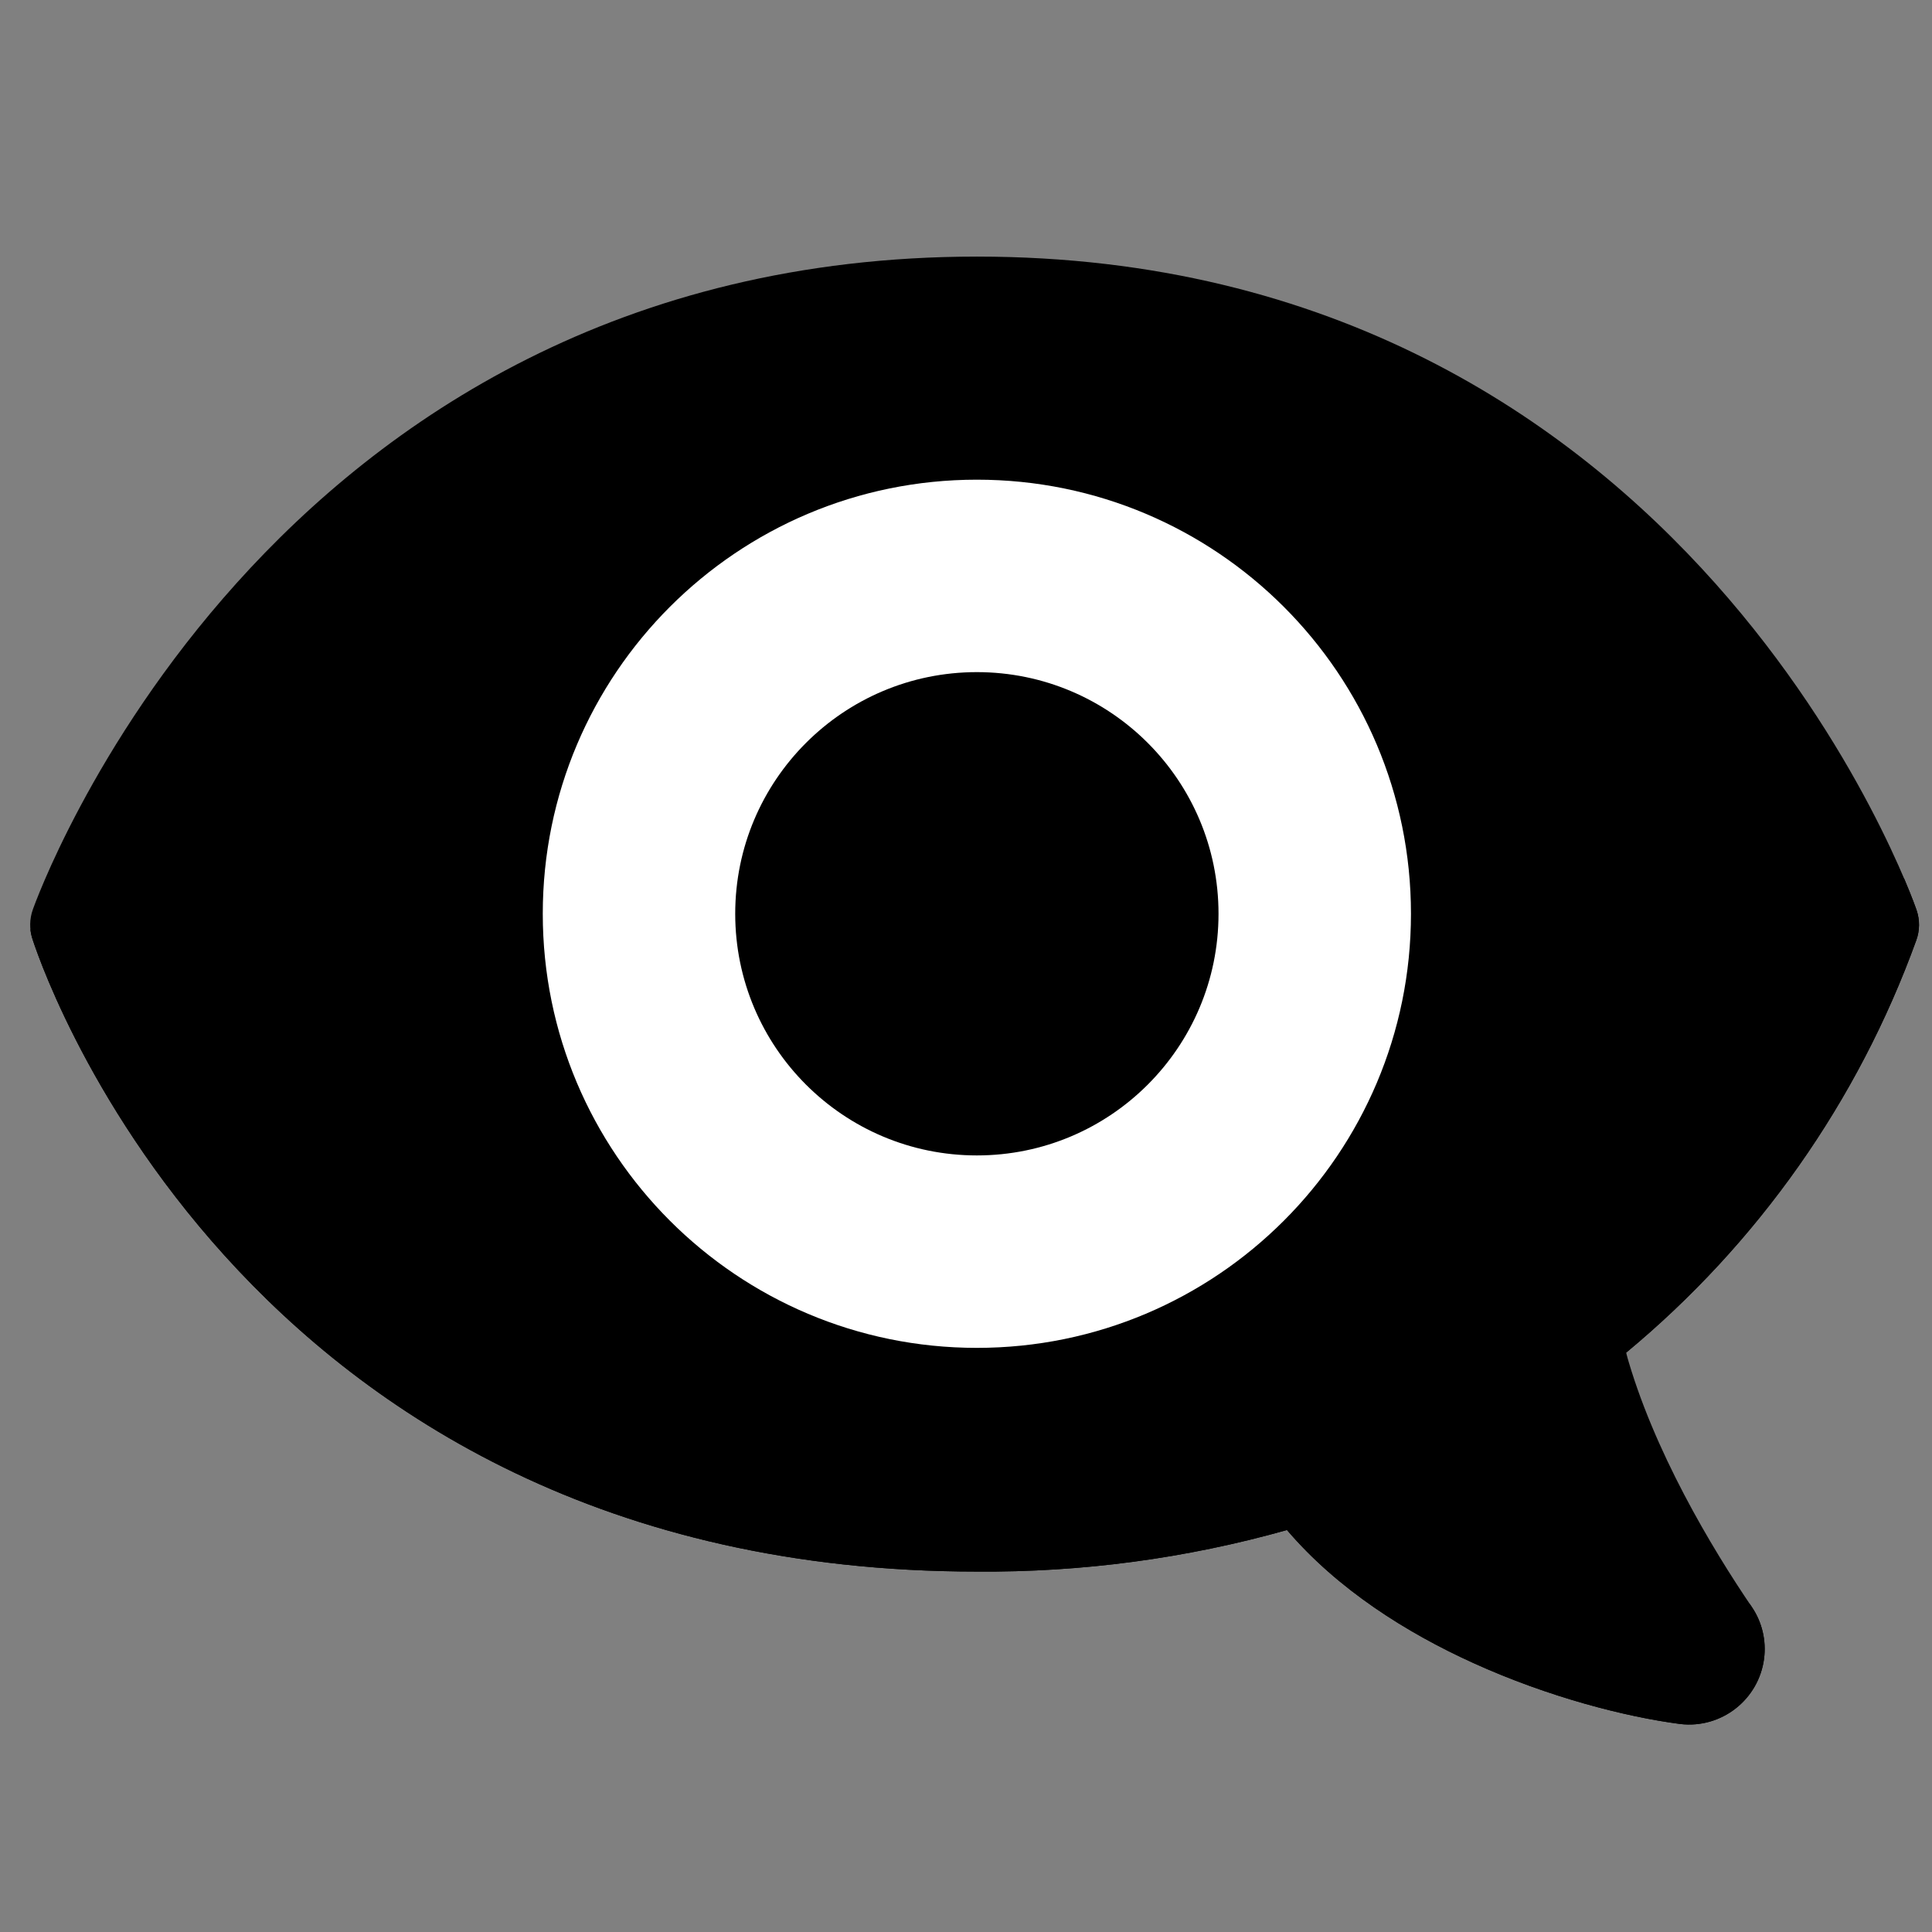 <svg width="128" height="128" viewBox="0 0 128 128" fill="none" xmlns="http://www.w3.org/2000/svg">
<rect x="0" y="0" width="128" height="128" fill="#808080" stroke="none"/>
<g opacity="0.2">
<path d="M64.73 20C19.51 20 5 61.27 5 61.27C5 61.27 17.42 101.12 64.73 101.12C72.07 101.18 79.37 100.1 86.37 97.91C92.37 106.4 105.15 110.38 111.67 111.24H111.94C113.04 111.22 113.93 110.31 113.91 109.21C113.9 108.83 113.79 108.46 113.58 108.14C110.65 103.83 106 96.14 104.36 88.47C113.39 81.45 120.25 72.02 124.14 61.26C124.14 61.26 109.95 20 64.73 20Z" fill="white" style="fill:white;fill-opacity:1;"/>
</g>
<path d="M15.677 38.629C25.386 27.834 41.08 17 64.73 17C88.382 17 104 27.837 113.632 38.638C118.43 44.02 121.749 49.393 123.871 53.424C124.933 55.442 125.7 57.132 126.206 58.33C126.459 58.929 126.647 59.406 126.774 59.74C126.837 59.907 126.886 60.038 126.919 60.132L126.948 60.212L126.959 60.243L126.971 60.276L126.976 60.291L126.977 60.295C127.2 60.942 127.194 61.646 126.961 62.29C123.101 72.969 116.453 82.398 107.73 89.622C109.526 96.101 113.418 102.575 116.061 106.463L116.067 106.472C116.75 107.485 117.027 108.698 116.876 109.88L116.876 109.882C116.527 112.596 114.059 114.543 111.318 114.219L111.278 114.214C107.734 113.747 102.622 112.458 97.584 110.167C93.189 108.17 88.631 105.311 85.265 101.368C78.584 103.251 71.668 104.176 64.718 104.12C40.103 104.117 24.4 93.703 14.9 83.208C10.175 77.989 7.002 72.775 5.007 68.859C4.008 66.898 3.3 65.255 2.837 64.088C2.606 63.504 2.436 63.039 2.321 62.712C2.263 62.548 2.219 62.419 2.189 62.327C2.174 62.28 2.162 62.243 2.153 62.216L2.142 62.182L2.138 62.17L2.137 62.166L2.15 62.16L2.136 62.163C1.944 61.546 1.956 60.884 2.17 60.275L2.175 60.276L2.171 60.272L2.172 60.268L2.176 60.257L2.188 60.223C2.198 60.196 2.212 60.159 2.229 60.112C2.263 60.019 2.312 59.888 2.377 59.721C2.507 59.387 2.698 58.911 2.956 58.312C3.47 57.115 4.25 55.425 5.328 53.408C7.48 49.379 10.839 44.008 15.677 38.629Z" fill="#575757" style="fill:#575757;fill:color(display-p3 0.341 0.341 0.341);fill-opacity:1;"/>
<path d="M2.01 61.518C2.028 61.736 2.07 61.952 2.136 62.163L2.15 62.16L2.137 62.166L2.138 62.17L2.142 62.182L2.153 62.216C2.162 62.243 2.174 62.28 2.189 62.327C2.219 62.419 2.263 62.548 2.321 62.712C2.435 63.039 2.606 63.504 2.837 64.088C3.3 65.255 4.008 66.898 5.007 68.859C7.002 72.775 10.175 77.989 14.9 83.208C24.4 93.703 40.102 104.116 64.718 104.12C71.668 104.176 78.584 103.251 85.265 101.368C88.631 105.311 93.189 108.17 97.584 110.167C102.622 112.458 107.734 113.747 111.278 114.214L111.318 114.219C114.059 114.543 116.527 112.596 116.876 109.882L116.876 109.88C117.027 108.698 116.75 107.485 116.067 106.471L116.061 106.463C116.013 106.393 115.965 106.321 115.916 106.249C115.916 106.46 115.903 106.67 115.876 106.88L115.876 106.882C115.527 109.596 113.059 111.543 110.318 111.219L110.278 111.214C106.734 110.747 101.622 109.458 96.584 107.167C92.189 105.17 87.631 102.311 84.265 98.368C77.584 100.251 70.668 101.176 63.718 101.12C39.102 101.116 23.4 90.703 13.9 80.208C9.175 74.989 6.002 69.775 4.007 65.859C3.125 64.128 2.47 62.645 2.01 61.518Z" fill="#48494C" style="fill:#48494C;fill:color(display-p3 0.282 0.286 0.298);fill-opacity:1;"/>
<path d="M107.815 89.921C107.786 89.822 107.758 89.722 107.73 89.622C116.453 82.398 123.101 72.968 126.961 62.29C127.194 61.646 127.2 60.942 126.977 60.294L126.976 60.291L126.971 60.276L126.959 60.243L126.948 60.211L126.919 60.132C126.885 60.038 126.837 59.907 126.774 59.74C126.647 59.406 126.459 58.929 126.206 58.33C126.184 58.278 126.161 58.225 126.138 58.171C126.151 58.549 126.092 58.929 125.961 59.29C122.101 69.968 115.453 79.398 106.73 86.622C107.036 87.726 107.403 88.83 107.815 89.921Z" fill="#48494C" style="fill:#48494C;fill:color(display-p3 0.282 0.286 0.298);fill-opacity:1;"/>
<path d="M64.72 89.3C80.604 89.3 93.48 76.424 93.48 60.54C93.48 44.656 80.604 31.78 64.72 31.78C48.836 31.78 35.96 44.656 35.96 60.54C35.96 76.424 48.836 89.3 64.72 89.3Z" fill="white" style="fill:white;fill-opacity:1;"/>
<path d="M64.72 76.55C73.562 76.55 80.73 69.382 80.73 60.54C80.73 51.698 73.562 44.53 64.72 44.53C55.878 44.53 48.71 51.698 48.71 60.54C48.71 69.382 55.878 76.55 64.72 76.55Z" fill="#424242" style="fill:#424242;fill:color(display-p3 0.259 0.259 0.259);fill-opacity:1;"/>
</svg>
